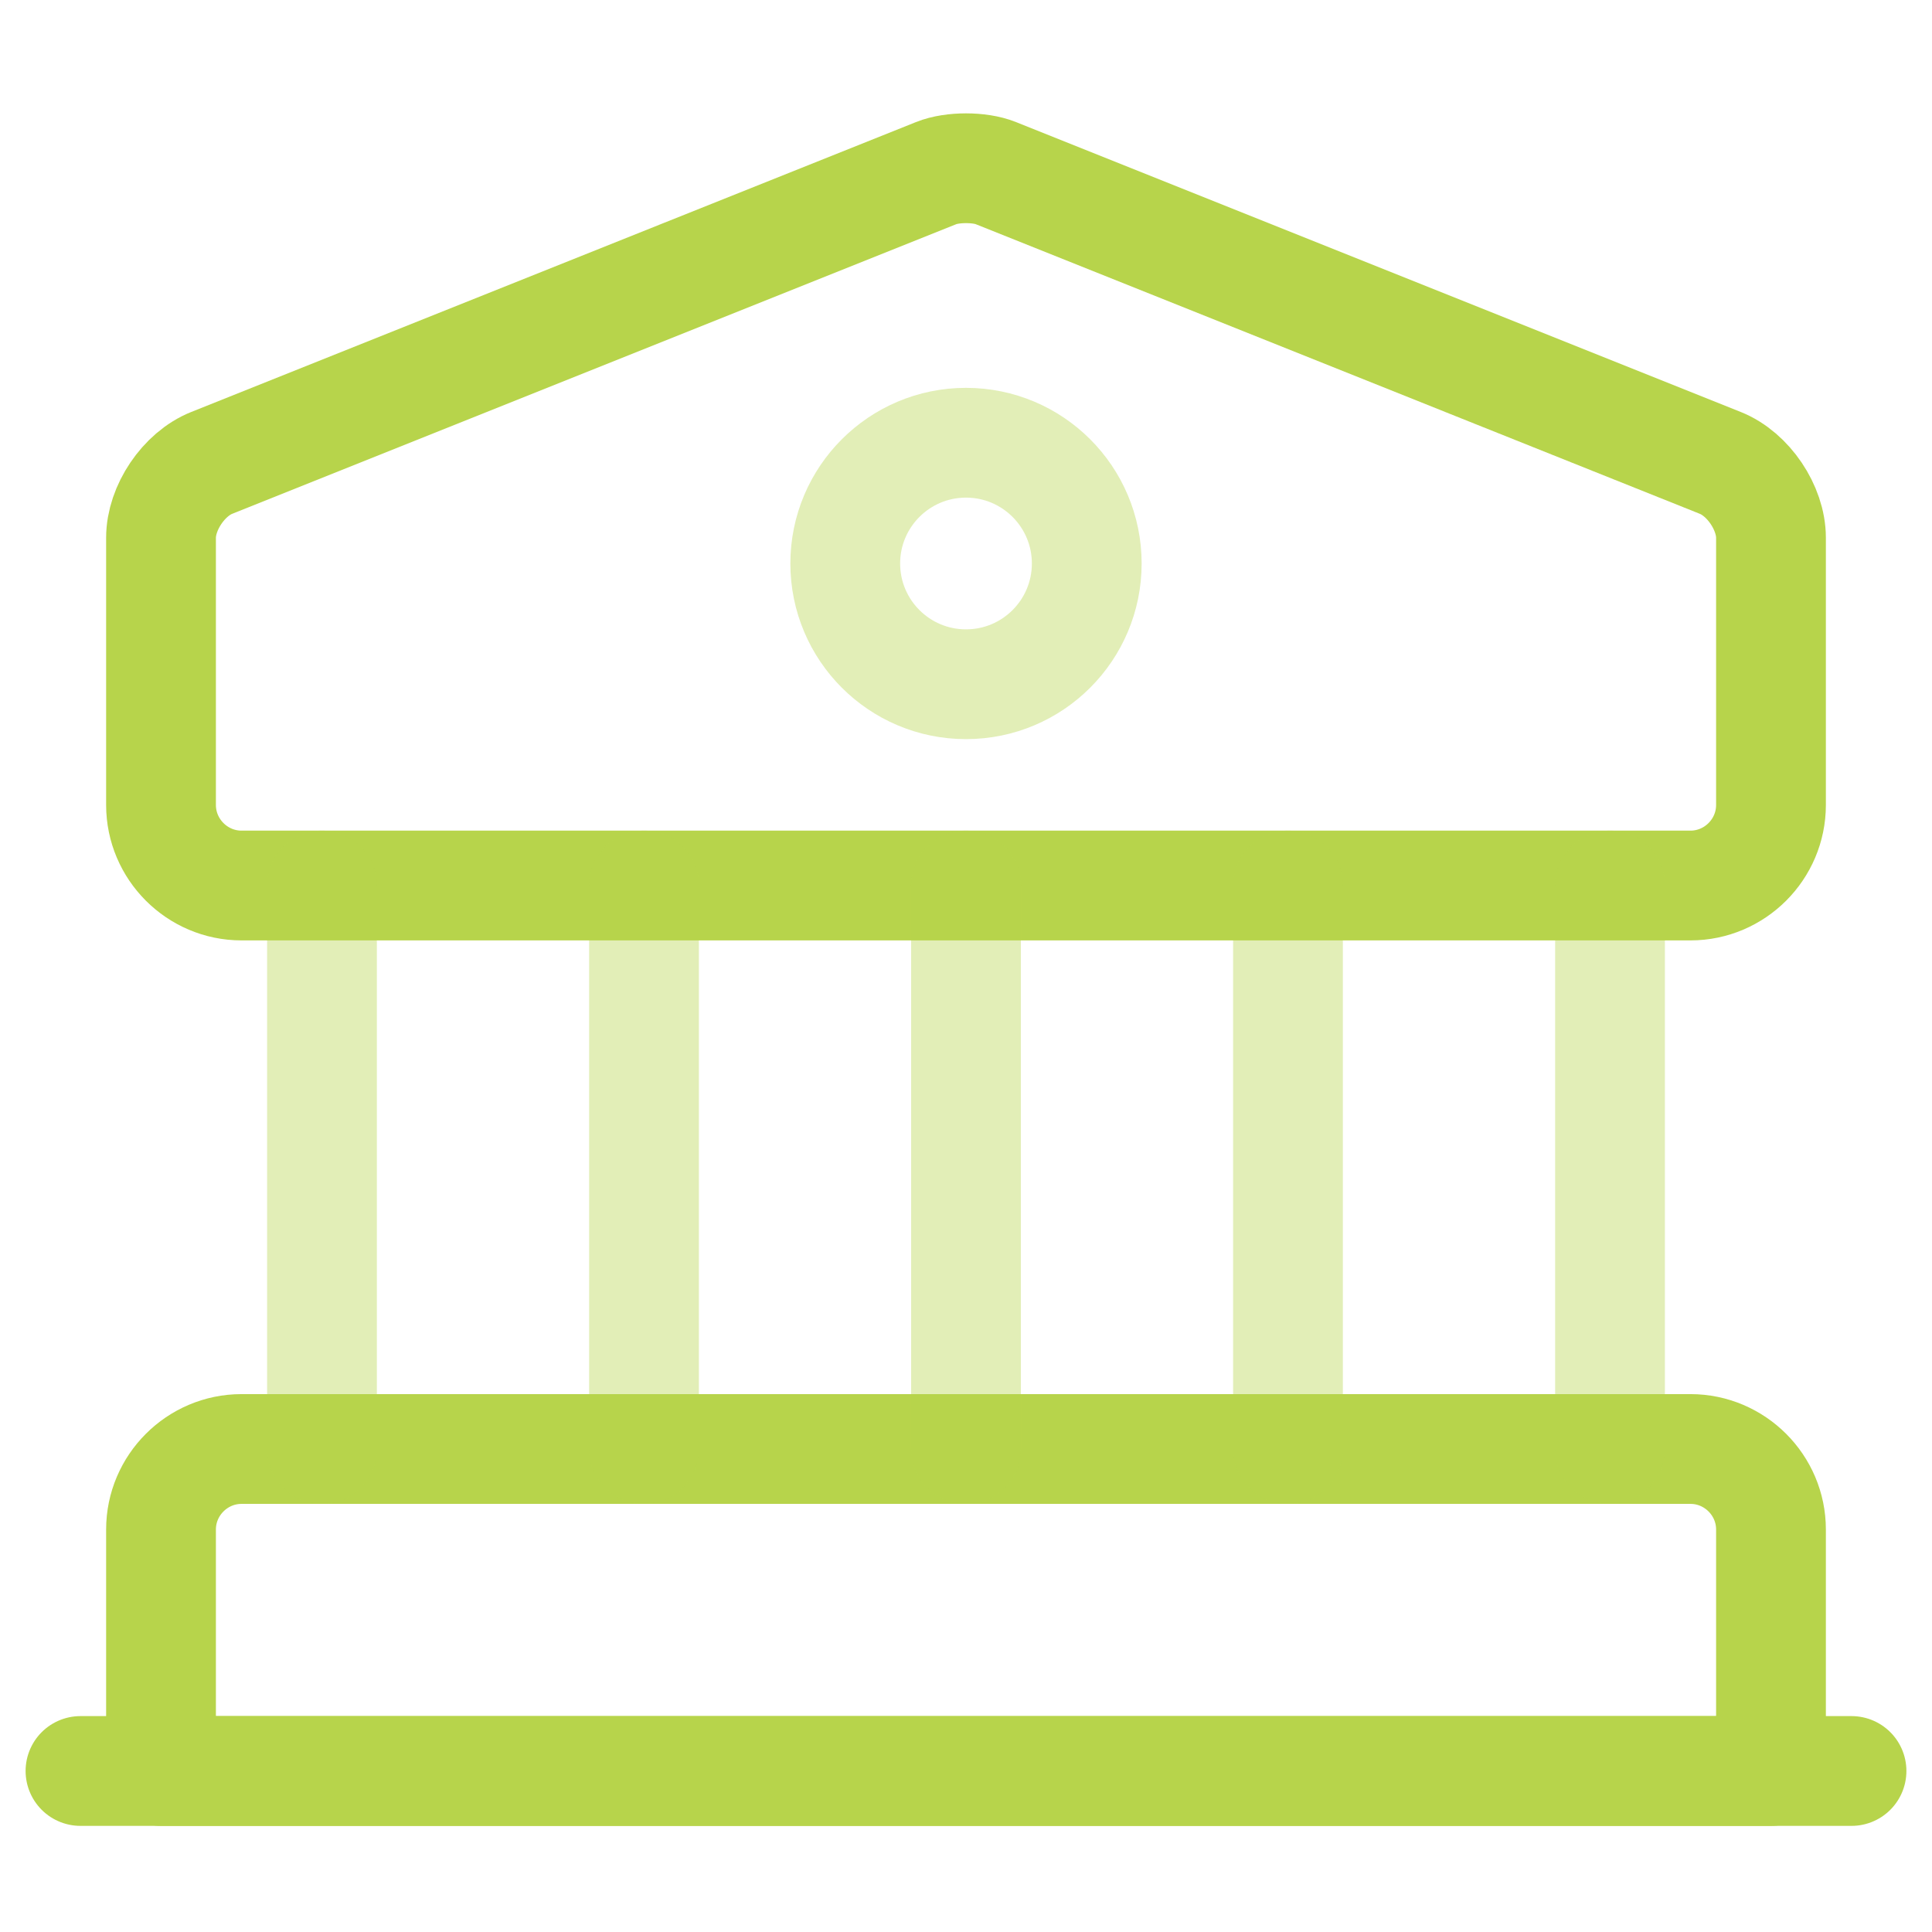 <svg width="44" height="44" viewBox="0 0 44 44" fill="none" xmlns="http://www.w3.org/2000/svg">
<path d="M22.678 3.942L39.178 10.542C39.82 10.798 40.333 11.568 40.333 12.247V18.333C40.333 19.342 39.508 20.167 38.5 20.167H5.5C4.492 20.167 3.667 19.342 3.667 18.333V12.247C3.667 11.568 4.18 10.798 4.822 10.542L21.322 3.942C21.688 3.795 22.312 3.795 22.678 3.942Z" stroke="#B7D44B" stroke-width="2.5" stroke-miterlimit="10" stroke-linecap="round" stroke-linejoin="round"/>
<path d="M40.333 40.333H3.667V34.833C3.667 33.825 4.492 33 5.5 33H38.5C39.508 33 40.333 33.825 40.333 34.833V40.333Z" stroke="#B7D44B" stroke-width="2.5" stroke-miterlimit="10" stroke-linecap="round" stroke-linejoin="round"/>
<path opacity="0.4" d="M7.333 33V20.167" stroke="#B7D44B" stroke-width="2.5" stroke-miterlimit="10" stroke-linecap="round" stroke-linejoin="round"/>
<path opacity="0.4" d="M14.667 33V20.167" stroke="#B7D44B" stroke-width="2.5" stroke-miterlimit="10" stroke-linecap="round" stroke-linejoin="round"/>
<path opacity="0.4" d="M22 33V20.167" stroke="#B7D44B" stroke-width="2.5" stroke-miterlimit="10" stroke-linecap="round" stroke-linejoin="round"/>
<path opacity="0.4" d="M29.333 33V20.167" stroke="#B7D44B" stroke-width="2.5" stroke-miterlimit="10" stroke-linecap="round" stroke-linejoin="round"/>
<path opacity="0.4" d="M36.667 33V20.167" stroke="#B7D44B" stroke-width="2.5" stroke-miterlimit="10" stroke-linecap="round" stroke-linejoin="round"/>
<path d="M1.833 40.333H42.167" stroke="#B7D44B" stroke-width="2.5" stroke-miterlimit="10" stroke-linecap="round" stroke-linejoin="round"/>
<path opacity="0.4" d="M22 15.583C23.519 15.583 24.75 14.352 24.75 12.833C24.75 11.315 23.519 10.083 22 10.083C20.481 10.083 19.25 11.315 19.25 12.833C19.25 14.352 20.481 15.583 22 15.583Z" stroke="#B7D44B" stroke-width="2.5" stroke-miterlimit="10" stroke-linecap="round" stroke-linejoin="round"/>
</svg>
